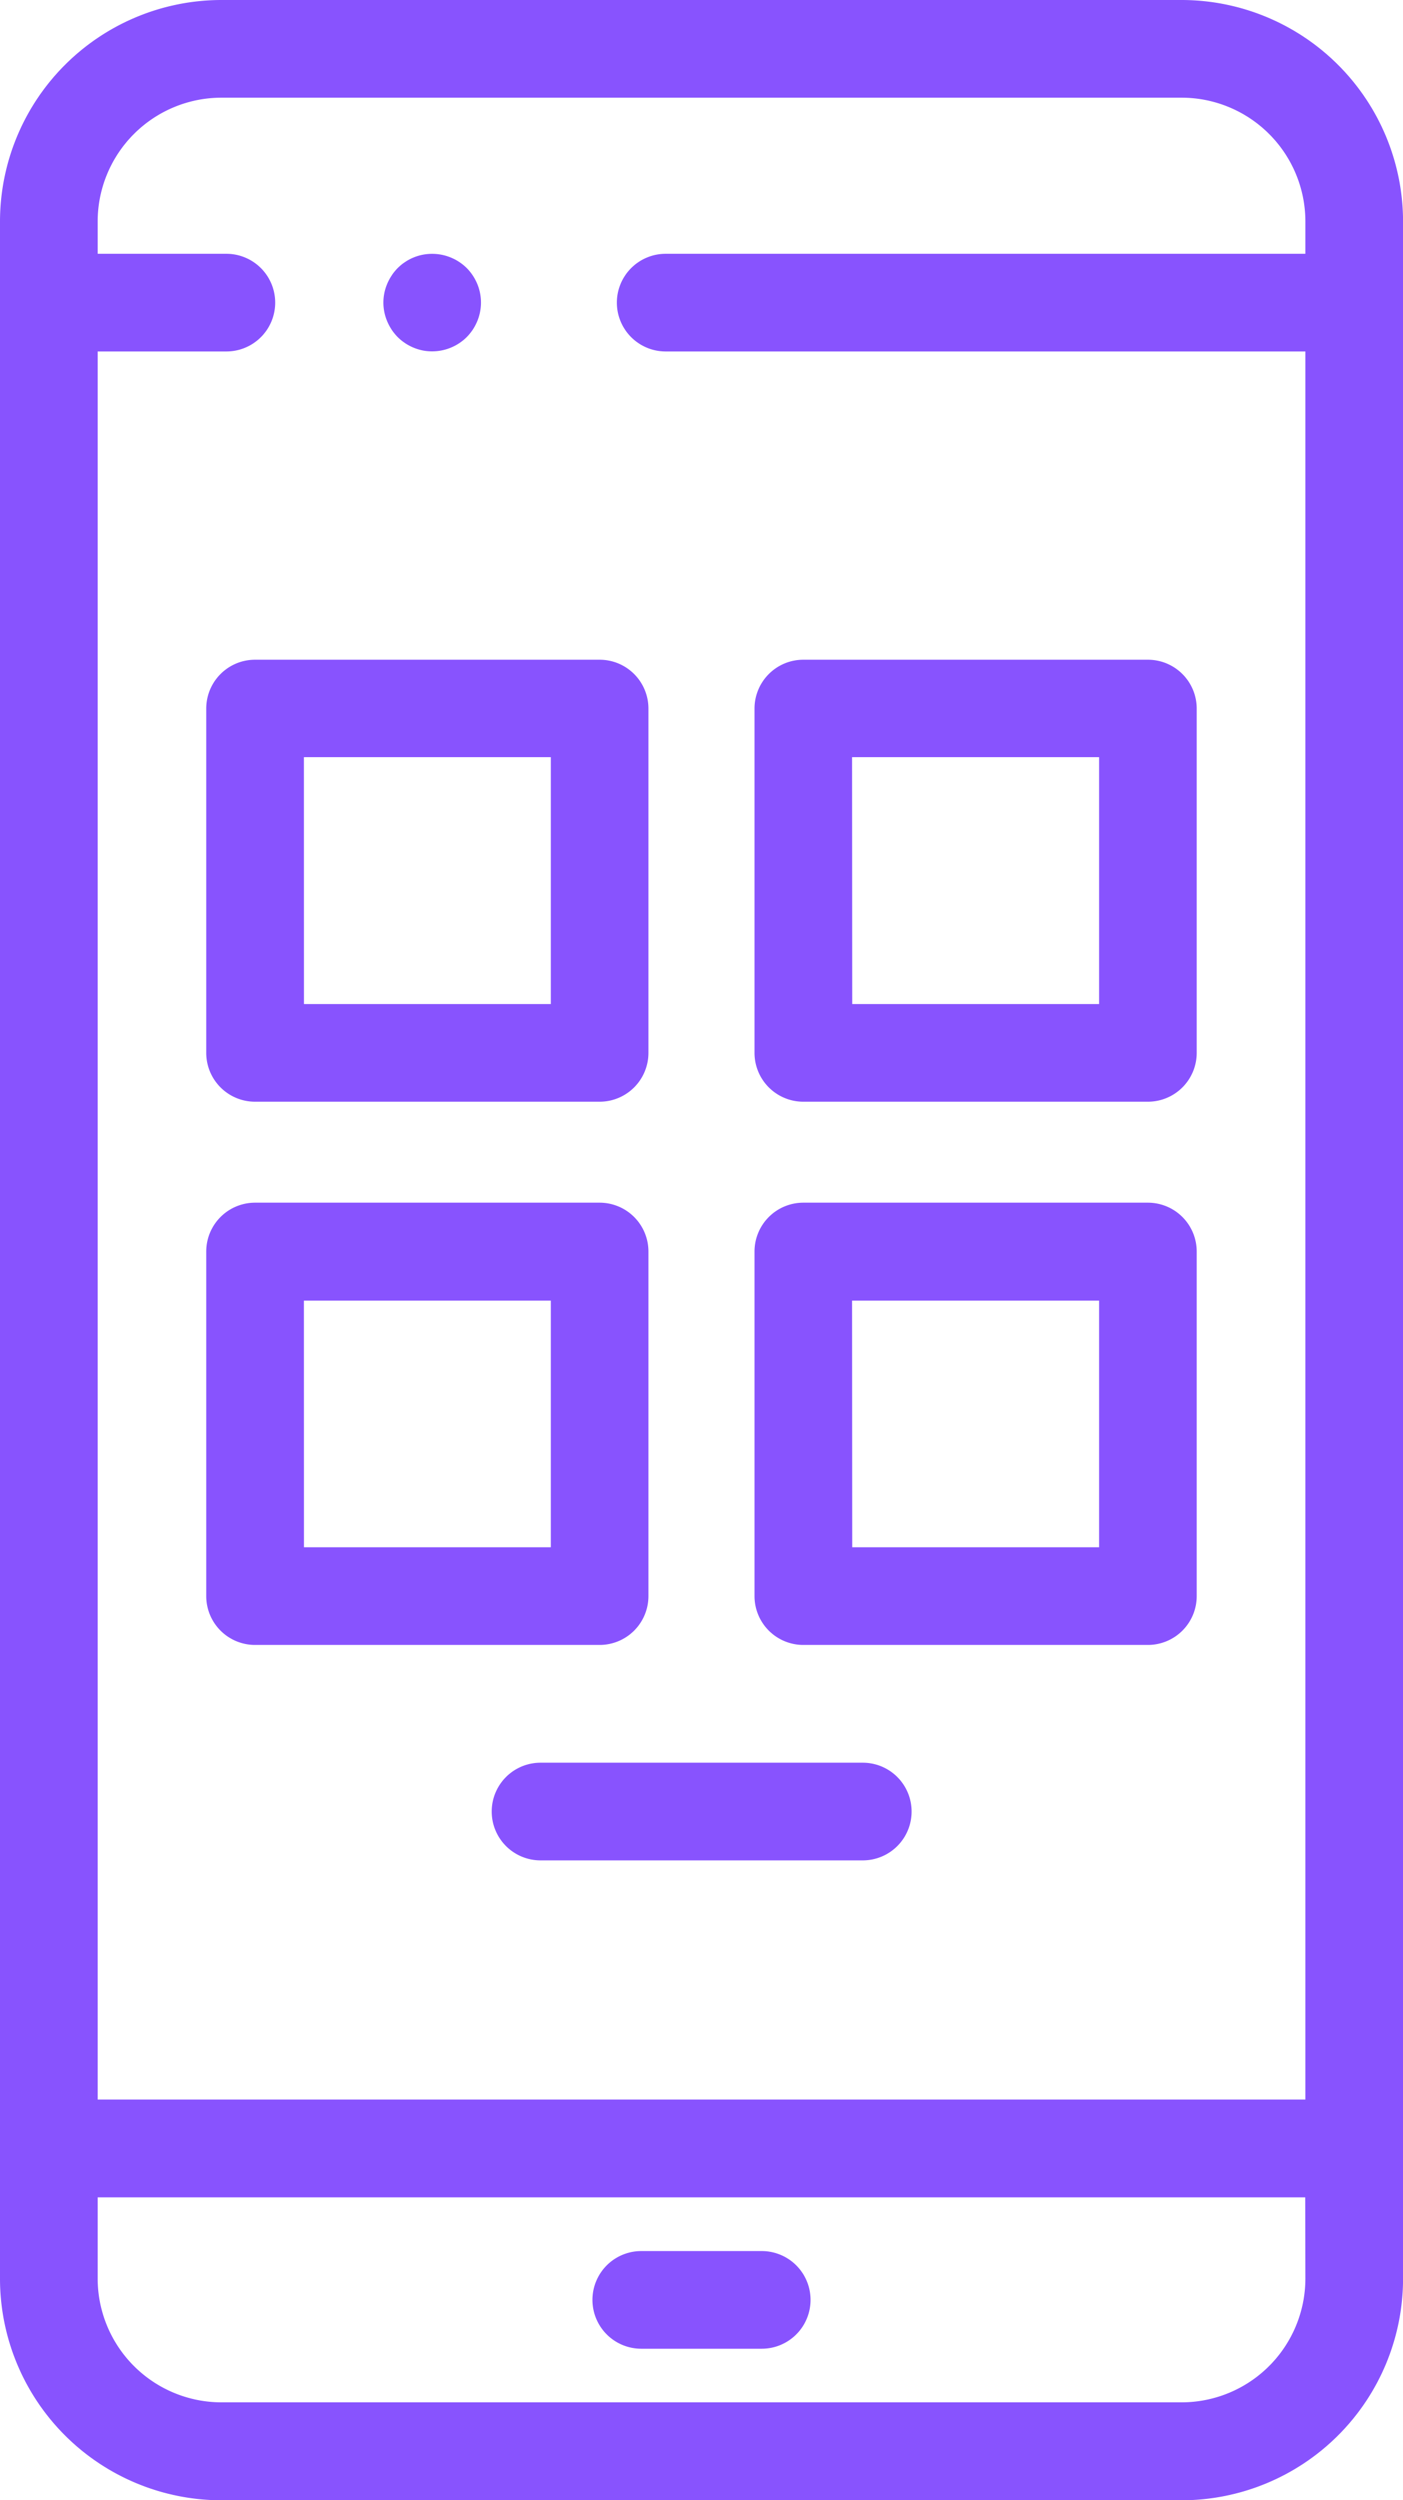 <svg xmlns="http://www.w3.org/2000/svg" width="26.49" height="47.195" viewBox="0 0 26.49 47.195"><path d="M79.461,53.824a.915.915,0,0,1-.18-.017.98.98,0,0,1-.173-.053.947.947,0,0,1-.159-.085.933.933,0,0,1-.14-.114.981.981,0,0,1-.114-.14,1,1,0,0,1-.085-.16.875.875,0,0,1-.053-.172.893.893,0,0,1,0-.36.875.875,0,0,1,.053-.172.979.979,0,0,1,.085-.159.885.885,0,0,1,.254-.255A.91.91,0,0,1,79.281,52a.93.93,0,0,1,.831.251.91.91,0,0,1,.114.14.952.952,0,0,1,.085.159.918.918,0,0,1,0,.705.97.97,0,0,1-.085.16.981.981,0,0,1-.114.14A.928.928,0,0,1,79.461,53.824Zm0,0" transform="translate(-71.3 -47.191)" fill="#8853fe"/><path d="M22.311,0H4.18A4.185,4.185,0,0,0,0,4.18V43.016A4.185,4.185,0,0,0,4.18,47.2H22.311a4.185,4.185,0,0,0,4.18-4.18V4.18A4.185,4.185,0,0,0,22.311,0ZM4.18,1.844H22.311A2.339,2.339,0,0,1,24.647,4.18v.611H12.569a.922.922,0,1,0,0,1.844H24.647v33H1.844v-33h2.43a.922.922,0,1,0,0-1.844H1.844V4.18A2.339,2.339,0,0,1,4.18,1.844ZM24.647,43.015a2.339,2.339,0,0,1-2.336,2.336H4.18a2.339,2.339,0,0,1-2.336-2.336V41.481h22.8Zm0,0" transform="translate(0)" fill="#8853fe"/><path d="M49.677,143.4H43.171a.922.922,0,0,1-.922-.922v-6.5a.922.922,0,0,1,.922-.922h6.505a.922.922,0,0,1,.922.922v6.5a.922.922,0,0,1-.922.922Zm-5.583-1.844h4.661v-4.661H44.093Zm0,0" transform="translate(-38.355 -122.602)" fill="#8853fe"/><path d="M161.986,143.4H155.48a.922.922,0,0,1-.922-.922v-6.5a.922.922,0,0,1,.922-.922h6.505a.922.922,0,0,1,.922.922v6.5A.922.922,0,0,1,161.986,143.4Zm-5.583-1.844h4.661v-4.661H156.4Zm0,0" transform="translate(-140.312 -122.602)" fill="#8853fe"/><path d="M49.677,254.7H43.171a.922.922,0,0,1-.922-.922v-6.505a.922.922,0,0,1,.922-.922h6.505a.922.922,0,0,1,.922.922v6.505a.922.922,0,0,1-.922.922Zm-5.583-1.844h4.661V248.2H44.093Zm0,0" transform="translate(-38.355 -223.647)" fill="#8853fe"/><path d="M161.986,254.7H155.48a.922.922,0,0,1-.922-.922v-6.505a.922.922,0,0,1,.922-.922h6.505a.922.922,0,0,1,.922.922v6.505A.922.922,0,0,1,161.986,254.7Zm-5.583-1.844h4.661V248.2H156.4Zm0,0" transform="translate(-140.312 -223.647)" fill="#8853fe"/><path d="M124.551,462.848h-2.274a.922.922,0,1,1,0-1.844h2.274a.922.922,0,1,1,0,1.844Zm0,0" transform="translate(-110.169 -418.509)" fill="#8853fe"/><path d="M107.7,362.844h-6.084a.922.922,0,0,1,0-1.844H107.7a.922.922,0,0,1,0,1.844Zm0,0" transform="translate(-91.41 -327.724)" fill="#8853fe"/></svg>
